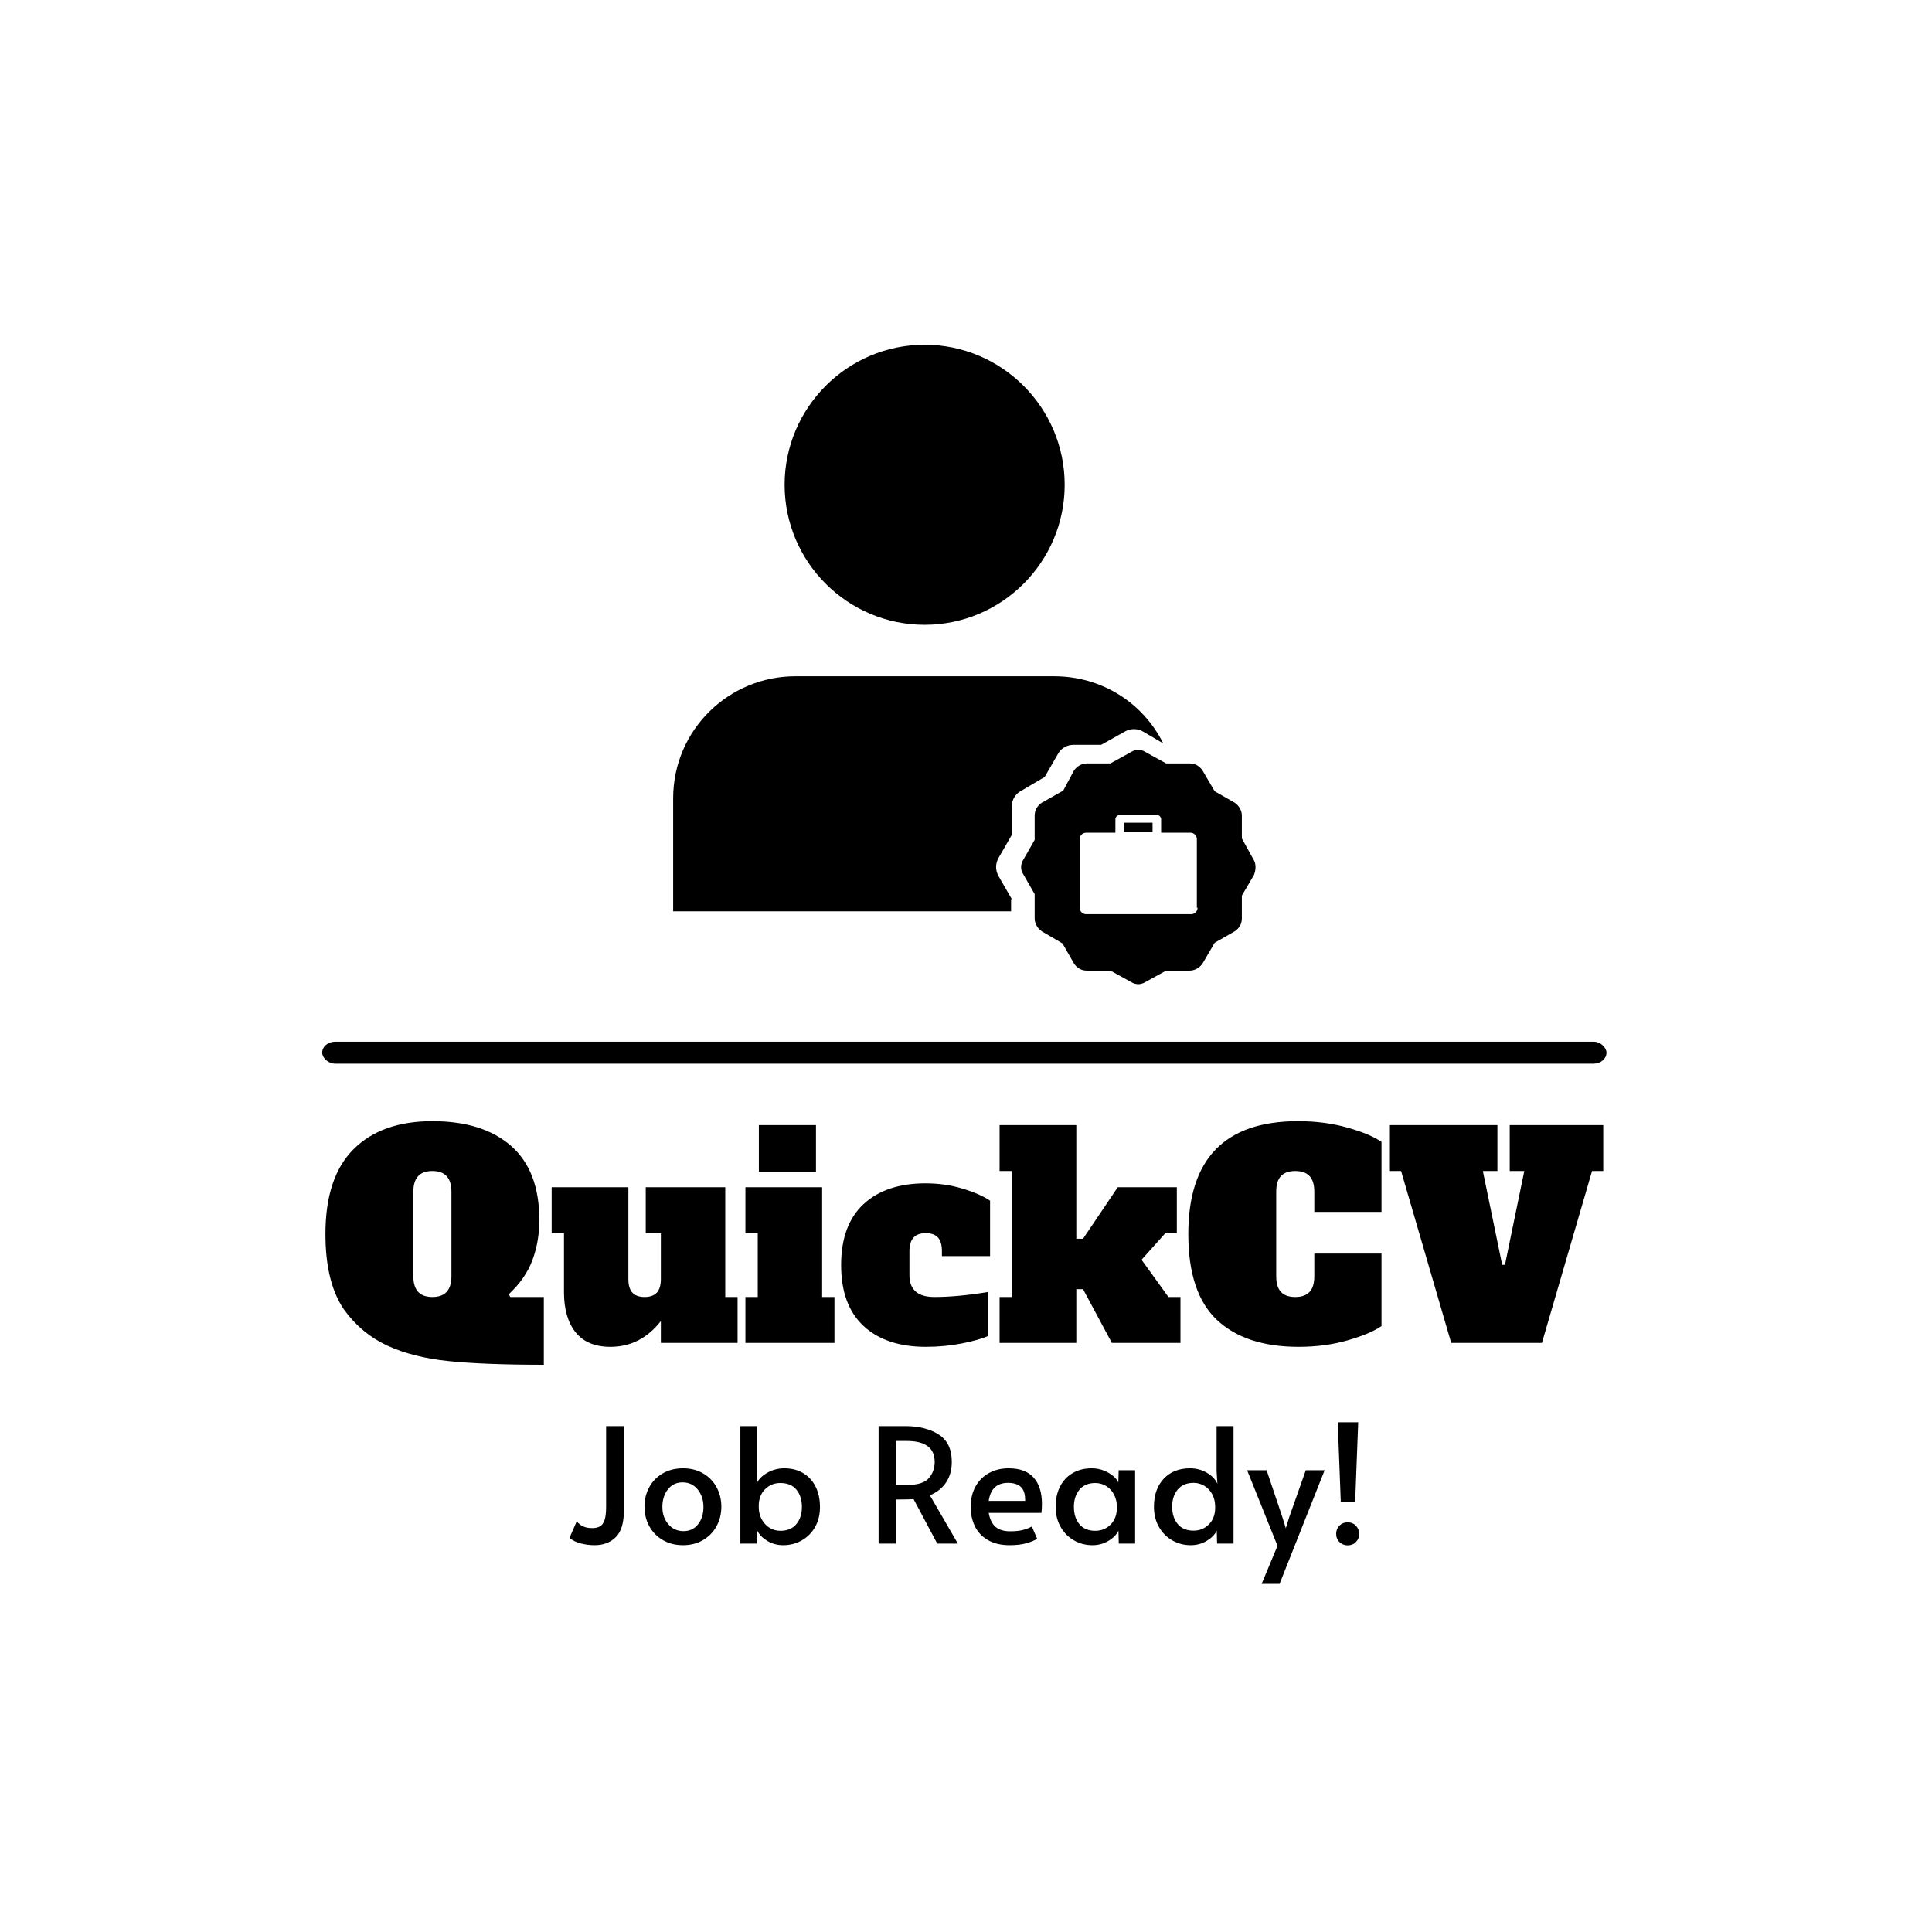 <svg xmlns="http://www.w3.org/2000/svg" version="1.1" xmlns:xlink="http://www.w3.org/1999/xlink" xmlns:svgjs="http://svgjs.dev/svgjs" width="1500" height="1500" viewBox="0 0 1500 1500"><rect width="1500" height="1500" fill="#ffffff"></rect><g transform="matrix(0.667,0,0,0.667,248.464,266.111)"><svg viewBox="0 0 257 248" data-background-color="#2a766f" preserveAspectRatio="xMidYMid meet" height="1447" width="1500" xmlns="http://www.w3.org/2000/svg" xmlns:xlink="http://www.w3.org/1999/xlink"><g id="tight-bounds" transform="matrix(1,0,0,1,0.395,0.4)"><svg viewBox="0 0 256.21 247.2" height="247.2" width="256.21"><g><svg viewBox="0 0 397.498 383.519" height="247.2" width="256.21"><g><rect width="397.498" height="6.799" x="0" y="215.712" fill="#000000" opacity="1" stroke-width="0" stroke="transparent" fill-opacity="1" class="rect-yte-0" data-fill-palette-color="primary" rx="1%" id="yte-0" data-palette-color="#000000"></rect></g><g transform="matrix(1,0,0,1,0.989,240.311)"><svg viewBox="0 0 395.52 143.208" height="143.208" width="395.52"><g id="textblocktransform"><svg viewBox="0 0 395.52 143.208" height="143.208" width="395.52" id="textblock"><g><svg viewBox="0 0 395.52 75.395" height="75.395" width="395.52"><g transform="matrix(1,0,0,1,0,0)"><svg width="395.52" viewBox="0.7 -39.6 228.19 43.5" height="75.395" data-palette-color="#000000"><path d="M39.7 3.9Q29.1 3.9 22.73 3.25 16.35 2.6 11.75 0.48 7.15-1.65 4.05-5.9L4.05-5.9Q0.7-10.75 0.7-19.45L0.7-19.45Q0.7-29.6 5.73-34.6 10.75-39.6 19.8-39.6L19.8-39.6Q28.8-39.6 33.85-35.18 38.9-30.75 38.9-21.95L38.9-21.95Q38.9-18.15 37.68-14.83 36.45-11.5 33.45-8.7L33.45-8.7 33.7-8.2 39.7-8.2 39.7 3.9ZM19.8-8.2Q23.2-8.2 23.2-11.9L23.2-11.9 23.2-27Q23.2-30.7 19.8-30.7L19.8-30.7Q16.4-30.7 16.4-27L16.4-27 16.4-11.9Q16.4-8.2 19.8-8.2L19.8-8.2ZM72.1-8.2L74.3-8.2 74.3 0 60.6 0 60.6-3.9Q57 0.7 51.6 0.7L51.6 0.7Q47.45 0.7 45.37-1.9 43.3-4.5 43.3-9.05L43.3-9.05 43.3-19.6 41.1-19.6 41.1-27.8 54.8-27.8 54.8-11.4Q54.8-9.75 55.52-8.97 56.25-8.2 57.7-8.2L57.7-8.2Q59.15-8.2 59.87-8.97 60.6-9.75 60.6-11.4L60.6-11.4 60.6-19.6 57.9-19.6 57.9-27.8 72.1-27.8 72.1-8.2ZM88.3-30.55L78.1-30.55 78.1-38.9 88.3-38.9 88.3-30.55ZM91.6 0L75.7 0 75.7-8.2 77.9-8.2 77.9-19.6 75.7-19.6 75.7-27.8 89.4-27.8 89.4-8.2 91.6-8.2 91.6 0ZM107.94 0.7Q100.79 0.7 96.79-3.03 92.79-6.75 92.79-13.9L92.79-13.9Q92.79-21.05 96.79-24.78 100.79-28.5 107.89-28.5L107.89-28.5Q111.34-28.5 114.49-27.55 117.64-26.6 119.39-25.4L119.39-25.4 119.39-15.5 110.79-15.5 110.79-16.4Q110.79-18.05 110.09-18.82 109.39-19.6 107.89-19.6L107.89-19.6Q104.99-19.6 104.99-16.4L104.99-16.4 104.99-12.1Q104.99-8.2 109.44-8.2L109.44-8.2Q113.59-8.2 119.09-9.1L119.09-9.1 119.09-1.25Q117.39-0.5 114.32 0.1 111.24 0.7 107.94 0.7L107.94 0.7ZM146.44-14.85L151.24-8.2 153.39-8.2 153.39 0 141.14 0 135.99-9.6 134.79-9.6 134.79 0 121.09 0 121.09-8.2 123.29-8.2 123.29-30.7 121.09-30.7 121.09-38.9 134.79-38.9 134.79-18.6 135.99-18.6 142.19-27.8 152.74-27.8 152.74-19.6 150.69-19.6 146.44-14.85ZM174.49 0.7Q165.04 0.7 159.91-4.1 154.79-8.9 154.79-19.45L154.79-19.45Q154.79-39.6 174.39-39.6L174.39-39.6Q179.14-39.6 183.21-38.45 187.29-37.3 189.29-35.9L189.29-35.9 189.29-23.4 177.29-23.4 177.29-27Q177.29-28.9 176.44-29.8 175.59-30.7 173.89-30.7L173.89-30.7Q172.19-30.7 171.34-29.8 170.49-28.9 170.49-27L170.49-27 170.49-11.9Q170.49-10 171.34-9.1 172.19-8.2 173.89-8.2L173.89-8.2Q175.59-8.2 176.44-9.1 177.29-10 177.29-11.9L177.29-11.9 177.29-15.95 189.29-15.95 189.29-3Q187.24-1.6 183.21-0.45 179.19 0.7 174.49 0.7L174.49 0.7ZM212.19-30.7L212.19-38.9 228.89-38.9 228.89-30.7 226.89-30.7 217.94 0 201.74 0 192.79-30.7 190.79-30.7 190.79-38.9 209.99-38.9 209.99-30.7 207.39-30.7 210.84-13.95 211.34-13.95 214.79-30.7 212.19-30.7Z" opacity="1" transform="matrix(1,0,0,1,0,0)" fill="#000000" class="wordmark-text-0" data-fill-palette-color="primary" id="text-0"></path></svg></g></svg></g><g transform="matrix(1,0,0,1,75.544,93.194)"><svg viewBox="0 0 244.431 50.014" height="50.014" width="244.431"><g transform="matrix(1,0,0,1,0,0)"><svg width="244.431" viewBox="1.8 -37.95 247.03 50.55" height="50.014" data-palette-color="#0e060d"><path d="M9.65 0.5Q7.55 0.5 5.4-0.03 3.25-0.55 1.8-1.8L1.8-1.8 4.05-6.95Q4.95-5.9 6.08-5.38 7.2-4.85 8.85-4.85L8.85-4.85Q10.4-4.85 11.35-5.4 12.3-5.95 12.78-7.4 13.25-8.85 13.25-11.55L13.25-11.55 13.25-36.75 18.8-36.75 18.8-10.15Q18.8-4.55 16.28-2.02 13.75 0.5 9.65 0.5L9.65 0.5ZM37.3 0.5Q33.75 0.5 31-1.1 28.25-2.7 26.75-5.45 25.25-8.2 25.25-11.55L25.25-11.55Q25.25-14.85 26.72-17.6 28.2-20.35 30.95-21.95 33.7-23.55 37.3-23.55L37.3-23.55Q40.9-23.55 43.62-21.95 46.35-20.35 47.82-17.6 49.3-14.85 49.3-11.55L49.3-11.55Q49.3-8.2 47.8-5.45 46.3-2.7 43.57-1.1 40.85 0.5 37.3 0.5L37.3 0.5ZM37.45-3.9Q40.35-3.9 42.02-6.05 43.7-8.2 43.7-11.45L43.7-11.45Q43.7-14.7 41.9-16.93 40.1-19.15 37.15-19.15L37.15-19.15Q34.3-19.15 32.57-16.95 30.85-14.75 30.85-11.45L30.85-11.45Q30.85-8.25 32.7-6.08 34.55-3.9 37.45-3.9L37.45-3.9ZM68.65 0.5Q65.84 0.5 63.62-0.88 61.4-2.25 60.55-4.05L60.55-4.05 60.45 0 55.25 0 55.25-36.75 60.55-36.75 60.55-22.6 60.3-18.7Q61.15-20.7 63.62-22.13 66.09-23.55 69-23.55L69-23.55Q72.4-23.55 74.92-22.03 77.45-20.5 78.8-17.78 80.15-15.05 80.15-11.45L80.15-11.45Q80.15-7.8 78.57-5.1 77-2.4 74.37-0.95 71.75 0.5 68.65 0.5L68.65 0.5ZM67.75-4Q71-4 72.75-6.08 74.5-8.15 74.5-11.45L74.5-11.45Q74.5-14.8 72.77-16.88 71.05-18.95 67.75-18.95L67.75-18.95Q64.9-18.95 62.95-16.98 61-15 61-11.8L61-11.8 61-11.45Q61-9.3 61.92-7.6 62.85-5.9 64.37-4.95 65.9-4 67.75-4L67.75-4ZM123.29 0L116.84 0 109.44-13.9Q107.14-13.8 105.34-13.8L105.34-13.8 103.94-13.8 103.94 0 98.49 0 98.49-36.75 106.84-36.75Q113.19-36.75 117.29-34.13 121.39-31.5 121.39-25.6L121.39-25.6Q121.39-21.9 119.67-19.23 117.94-16.55 114.54-15.1L114.54-15.1 123.29 0ZM103.94-18.35L107.49-18.35Q112.39-18.35 114.22-20.48 116.04-22.6 116.04-25.55L116.04-25.55Q116.04-32.1 107.29-32.1L107.29-32.1 103.94-32.1 103.94-18.35ZM139.49 0.5Q135.39 0.5 132.64-1.13 129.89-2.75 128.59-5.48 127.29-8.2 127.29-11.45L127.29-11.45Q127.29-15.1 128.81-17.85 130.34-20.6 133.04-22.08 135.74-23.55 139.14-23.55L139.14-23.55Q144.44-23.55 147.01-20.63 149.59-17.7 149.59-12.4L149.59-12.4Q149.59-11.05 149.44-9.6L149.44-9.6 132.94-9.6Q133.49-6.55 135.11-5.2 136.74-3.85 139.64-3.85L139.64-3.85Q142.04-3.85 143.59-4.25 145.14-4.65 146.44-5.35L146.44-5.35 148.09-1.5Q146.84-0.7 144.69-0.1 142.54 0.5 139.49 0.5L139.49 0.5ZM132.94-13.35L144.34-13.35Q144.39-16.45 142.99-17.73 141.59-19 138.99-19L138.99-19Q133.74-19 132.94-13.35L132.94-13.35ZM165.38 0.5Q162.28 0.5 159.66-0.98 157.03-2.45 155.46-5.18 153.88-7.9 153.88-11.55L153.88-11.55Q153.88-15.15 155.26-17.85 156.63-20.55 159.19-22.05 161.74-23.55 165.19-23.55L165.19-23.55Q167.19-23.55 168.94-22.85 170.69-22.15 171.88-21.13 173.09-20.1 173.49-19.1L173.49-19.1 173.59-22.95 178.74-22.95 178.74 0 173.63 0 173.53-4.05Q172.69-2.25 170.44-0.88 168.19 0.5 165.38 0.5L165.38 0.5ZM166.28-4Q169.13-4 171.09-5.98 173.03-7.95 173.03-11.15L173.03-11.15 173.03-11.5Q173.03-13.65 172.13-15.35 171.24-17.05 169.69-18 168.13-18.95 166.28-18.95L166.28-18.95Q163.09-18.95 161.34-16.88 159.59-14.8 159.59-11.5L159.59-11.5Q159.59-8.15 161.31-6.08 163.03-4 166.28-4L166.28-4ZM196.13 0.5Q193.03 0.5 190.41-0.98 187.78-2.45 186.21-5.18 184.63-7.9 184.63-11.55L184.63-11.55Q184.63-17 187.68-20.28 190.73-23.55 195.93-23.55L195.93-23.55Q198.83-23.55 201.23-22.13 203.63-20.7 204.48-18.7L204.48-18.7 204.23-22.6 204.23-36.75 209.53-36.75 209.53 0 204.38 0 204.28-4.05Q203.43-2.25 201.18-0.88 198.93 0.5 196.13 0.5L196.13 0.5ZM197.03-4.05Q199.88-4.05 201.83-6.03 203.78-8 203.78-11.2L203.78-11.2 203.78-11.55Q203.78-13.7 202.88-15.4 201.98-17.1 200.43-18.05 198.88-19 197.03-19L197.03-19Q193.83-19 192.08-16.93 190.33-14.85 190.33-11.55L190.33-11.55Q190.33-8.2 192.06-6.13 193.78-4.05 197.03-4.05L197.03-4.05ZM218.33 12.6L223.28 0.7 213.78-22.95 219.88-22.95 224.78-8.35 225.88-4.8 226.98-8.35 232.13-22.95 238.03-22.95 223.93 12.6 218.33 12.6ZM243.08-13.05L242.13-37.95 248.53-37.95 247.58-13.05 243.08-13.05ZM245.23 0.55Q243.73 0.55 242.68-0.48 241.63-1.5 241.63-3.05L241.63-3.05Q241.63-4.55 242.65-5.6 243.68-6.65 245.23-6.65L245.23-6.65Q246.78-6.65 247.8-5.6 248.83-4.55 248.83-3.05L248.83-3.05Q248.83-1.5 247.8-0.48 246.78 0.55 245.23 0.55L245.23 0.55Z" opacity="1" transform="matrix(1,0,0,1,0,0)" fill="#000000" class="slogan-text-1" data-fill-palette-color="secondary" id="text-1"></path></svg></g></svg></g></svg></g></svg></g><g transform="matrix(1,0,0,1,108.622,0)"><svg viewBox="0 0 180.254 197.914" height="197.914" width="180.254"><g><svg xmlns="http://www.w3.org/2000/svg" xmlns:xlink="http://www.w3.org/1999/xlink" version="1.1" x="0" y="0" viewBox="9.4 5.6 81.514 89.5" style="enable-background:new 0 0 100 100;" xml:space="preserve" height="197.914" width="180.254" class="icon-icon-0" data-fill-palette-color="accent" id="icon-0"><path d="M56.8 83.2L54.9 79.9C54.7 79.5 54.6 79.1 54.6 78.7S54.7 77.9 54.9 77.5L56.8 74.2V70.2C56.8 69.3 57.3 68.5 58 68.1L61.4 66.1 63.3 62.8C63.7 62.1 64.5 61.6 65.4 61.6H69.3L72.7 59.7C73.4 59.3 74.4 59.3 75.1 59.7L78 61.4C75.2 55.8 69.5 52 62.7 52H26.5C17.2 52 9.4 59.5 9.4 69.1V84.9H56.7V83.2z" fill="#000000" data-fill-palette-color="accent"></path><path d="M44.6 5.6C33.8 5.6 25 14.4 25 25.2S33.8 44.8 44.6 44.8 64.2 36 64.2 25.2 55.4 5.6 44.6 5.6" fill="#000000" data-fill-palette-color="accent"></path><rect x="72.5" y="72.5" width="4" height="1.3" fill="#000000" data-fill-palette-color="accent"></rect><path d="M90.6 77.6L89 74.7V71.5C89 70.8 88.6 70.1 88 69.7L85.2 68.1 83.5 65.2C83.1 64.6 82.5 64.2 81.7 64.2H78.4L75.5 62.6C74.9 62.2 74.1 62.2 73.5 62.6L70.6 64.2H67.3C66.6 64.2 65.9 64.6 65.5 65.2L64 68 61 69.7C60.4 70.1 60 70.7 60 71.5V74.9L58.4 77.7C58.2 78 58.1 78.4 58.1 78.7 58.1 79.1 58.2 79.4 58.4 79.7L60 82.5V85.9C60 86.6 60.4 87.3 61 87.7L63.9 89.4 65.5 92.2C65.9 92.8 66.5 93.2 67.3 93.2H70.6L73.5 94.8C73.8 95 74.2 95.1 74.5 95.1S75.2 95 75.5 94.8L78.4 93.2H81.7C82.4 93.2 83.1 92.8 83.5 92.2L85.2 89.3 88 87.7C88.6 87.3 89 86.7 89 85.9V82.7L90.7 79.8C91 79 91 78.2 90.6 77.6M82.8 84.4C82.8 84.9 82.4 85.3 81.9 85.3H67.2C66.7 85.3 66.3 84.9 66.3 84.4V74.8C66.3 74.3 66.7 73.9 67.2 73.9H71.3V72C71.3 71.7 71.6 71.4 71.9 71.4H77.1C77.4 71.4 77.7 71.7 77.7 72V73.9H81.8C82.3 73.9 82.7 74.3 82.7 74.8V84.4z" fill="#000000" data-fill-palette-color="accent"></path></svg></g></svg></g><g></g></svg></g><defs></defs></svg><rect width="256.21" height="247.2" fill="none" stroke="none" visibility="hidden"></rect></g></svg></g></svg>
